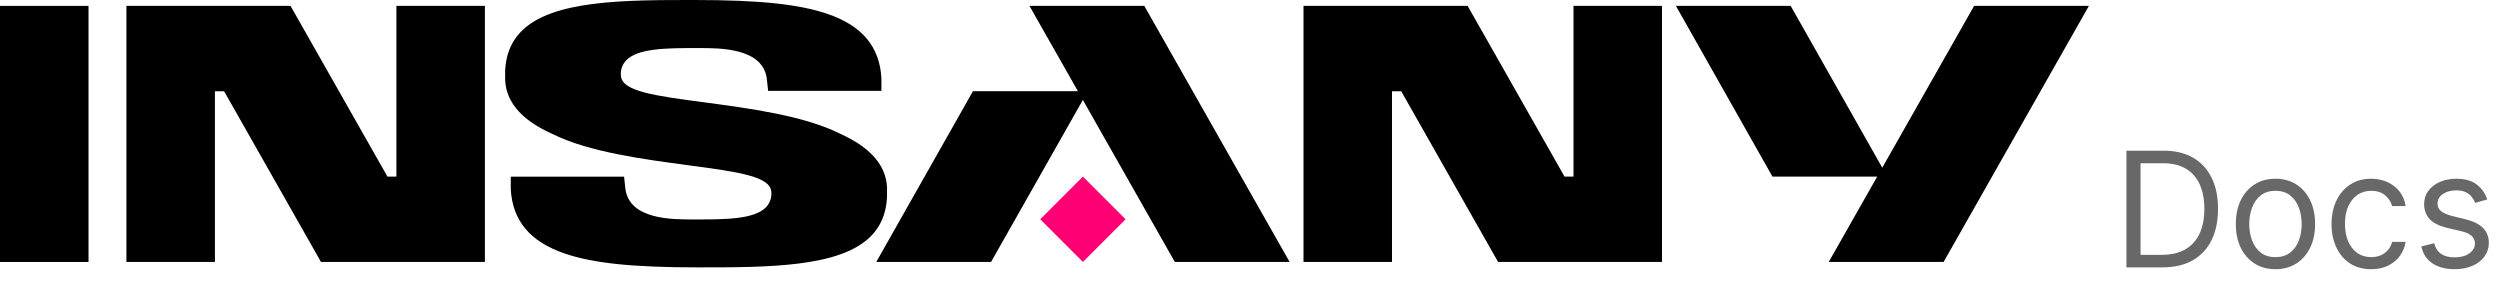 <svg width="187" height="23" viewBox="0 0 187 23" fill="none" xmlns="http://www.w3.org/2000/svg">
<path d="M81.002 13.21L77.81 16.402L81.002 19.593L84.194 16.402L81.002 13.21Z" fill="#FF0074"/>
<path d="M117.697 0.437V13.211H117.027L113.405 6.827L109.777 0.437H97.502V6.827V19.594H104.121V6.827H104.813L108.434 13.211L112.057 19.594H124.317V13.211V0.437H117.697Z" fill="black"/>
<path d="M29.651 0.437V13.211H28.981L25.357 6.827L21.729 0.437H9.456V6.827V19.594H16.076V6.827H16.764L20.388 13.211L24.009 19.594H36.271V13.211V0.437H29.651Z" fill="black"/>
<path d="M147.664 0.44L140.793 12.543L133.943 0.44H125.359L132.579 13.209H140.415L136.791 19.592H145.382L156.25 0.44H147.664Z" fill="black"/>
<path d="M6.621 0.44H0V19.595H6.621V0.44Z" fill="black"/>
<path d="M87.876 19.592H96.462L85.594 0.44H77.003L80.629 6.823H72.775L65.546 19.592H74.132L80.998 7.476L87.876 19.592Z" fill="black"/>
<path d="M66.35 14.111V14.165C66.405 15.654 65.999 16.809 65.125 17.684C62.815 20 57.42 20 52.188 20C47.327 20 44.347 19.69 42.217 18.955C39.649 18.074 38.34 16.506 38.206 14.165V13.213H46.681L46.783 14.149C47.102 16.436 50.302 16.415 51.839 16.415H52.065C54.211 16.415 56.434 16.415 57.309 15.488C57.455 15.332 57.565 15.145 57.631 14.942C57.697 14.738 57.717 14.522 57.69 14.31C57.565 13.177 55.163 12.851 51.519 12.366C48.156 11.912 44.041 11.382 41.297 10.009C39.282 9.103 37.87 7.834 37.784 5.976V5.905V5.851C37.73 4.36 38.136 3.206 39.008 2.332C41.319 -4.97043e-06 46.726 0 51.947 0C56.808 0 59.788 0.313 61.918 1.047C64.486 1.928 65.795 3.496 65.929 5.837V6.798H57.456L57.354 5.862C57.035 3.576 53.835 3.596 52.299 3.596H52.072C49.926 3.596 47.703 3.596 46.828 4.525C46.682 4.681 46.572 4.868 46.506 5.072C46.44 5.276 46.42 5.491 46.448 5.704C46.572 6.837 48.974 7.163 52.618 7.646C55.981 8.099 60.096 8.629 62.84 10.002C64.855 10.909 66.267 12.18 66.353 14.038L66.35 14.111Z" fill="black"/>
<path d="M161.75 20H159.057V11.273H161.869C162.716 11.273 163.44 11.447 164.043 11.797C164.645 12.143 165.107 12.642 165.428 13.293C165.749 13.94 165.909 14.716 165.909 15.619C165.909 16.528 165.747 17.311 165.423 17.967C165.099 18.621 164.628 19.124 164.009 19.476C163.389 19.825 162.636 20 161.75 20ZM160.114 19.062H161.682C162.403 19.062 163.001 18.923 163.476 18.645C163.95 18.366 164.304 17.97 164.537 17.456C164.77 16.942 164.886 16.329 164.886 15.619C164.886 14.915 164.771 14.308 164.541 13.8C164.311 13.288 163.967 12.896 163.51 12.624C163.053 12.348 162.483 12.21 161.801 12.21H160.114V19.062ZM170.205 20.136C169.614 20.136 169.095 19.996 168.649 19.715C168.206 19.433 167.859 19.04 167.609 18.534C167.362 18.028 167.239 17.438 167.239 16.761C167.239 16.079 167.362 15.484 167.609 14.976C167.859 14.467 168.206 14.072 168.649 13.791C169.095 13.51 169.614 13.369 170.205 13.369C170.795 13.369 171.313 13.51 171.756 13.791C172.202 14.072 172.548 14.467 172.795 14.976C173.045 15.484 173.17 16.079 173.17 16.761C173.17 17.438 173.045 18.028 172.795 18.534C172.548 19.04 172.202 19.433 171.756 19.715C171.313 19.996 170.795 20.136 170.205 20.136ZM170.205 19.233C170.653 19.233 171.023 19.118 171.312 18.888C171.602 18.658 171.817 18.355 171.956 17.98C172.095 17.605 172.165 17.199 172.165 16.761C172.165 16.324 172.095 15.916 171.956 15.538C171.817 15.161 171.602 14.855 171.312 14.622C171.023 14.389 170.653 14.273 170.205 14.273C169.756 14.273 169.386 14.389 169.097 14.622C168.807 14.855 168.592 15.161 168.453 15.538C168.314 15.916 168.244 16.324 168.244 16.761C168.244 17.199 168.314 17.605 168.453 17.98C168.592 18.355 168.807 18.658 169.097 18.888C169.386 19.118 169.756 19.233 170.205 19.233ZM177.365 20.136C176.751 20.136 176.223 19.991 175.779 19.702C175.336 19.412 174.995 19.013 174.757 18.504C174.518 17.996 174.399 17.415 174.399 16.761C174.399 16.097 174.521 15.51 174.765 15.001C175.012 14.49 175.356 14.091 175.797 13.804C176.24 13.514 176.757 13.369 177.348 13.369C177.808 13.369 178.223 13.454 178.592 13.625C178.961 13.796 179.264 14.034 179.5 14.341C179.735 14.648 179.882 15.006 179.939 15.415H178.933C178.856 15.117 178.686 14.852 178.422 14.622C178.16 14.389 177.808 14.273 177.365 14.273C176.973 14.273 176.629 14.375 176.333 14.579C176.041 14.781 175.812 15.067 175.647 15.436C175.485 15.803 175.404 16.233 175.404 16.727C175.404 17.233 175.484 17.673 175.643 18.048C175.805 18.423 176.032 18.715 176.325 18.922C176.62 19.129 176.967 19.233 177.365 19.233C177.626 19.233 177.863 19.188 178.076 19.097C178.289 19.006 178.47 18.875 178.618 18.704C178.765 18.534 178.87 18.329 178.933 18.091H179.939C179.882 18.477 179.741 18.825 179.517 19.135C179.295 19.442 179.001 19.686 178.635 19.868C178.271 20.047 177.848 20.136 177.365 20.136ZM186.045 14.921L185.142 15.176C185.085 15.026 185.001 14.879 184.89 14.737C184.782 14.592 184.635 14.473 184.447 14.379C184.26 14.286 184.02 14.239 183.727 14.239C183.326 14.239 182.993 14.331 182.725 14.516C182.461 14.697 182.329 14.929 182.329 15.21C182.329 15.46 182.42 15.658 182.602 15.803C182.784 15.947 183.068 16.068 183.454 16.165L184.426 16.403C185.011 16.546 185.447 16.763 185.734 17.055C186.021 17.345 186.164 17.719 186.164 18.176C186.164 18.551 186.056 18.886 185.841 19.182C185.627 19.477 185.329 19.71 184.946 19.881C184.562 20.051 184.116 20.136 183.608 20.136C182.94 20.136 182.387 19.991 181.95 19.702C181.512 19.412 181.235 18.989 181.119 18.432L182.074 18.193C182.164 18.546 182.336 18.81 182.589 18.986C182.845 19.162 183.179 19.25 183.591 19.25C184.059 19.25 184.431 19.151 184.707 18.952C184.985 18.75 185.125 18.509 185.125 18.227C185.125 18 185.045 17.81 184.886 17.656C184.727 17.5 184.483 17.384 184.153 17.307L183.062 17.051C182.463 16.909 182.022 16.689 181.741 16.391C181.463 16.09 181.324 15.713 181.324 15.261C181.324 14.892 181.427 14.565 181.635 14.281C181.845 13.997 182.13 13.774 182.491 13.612C182.855 13.45 183.267 13.369 183.727 13.369C184.375 13.369 184.883 13.511 185.252 13.796C185.625 14.079 185.889 14.454 186.045 14.921Z" fill="#686869"/>
</svg>
